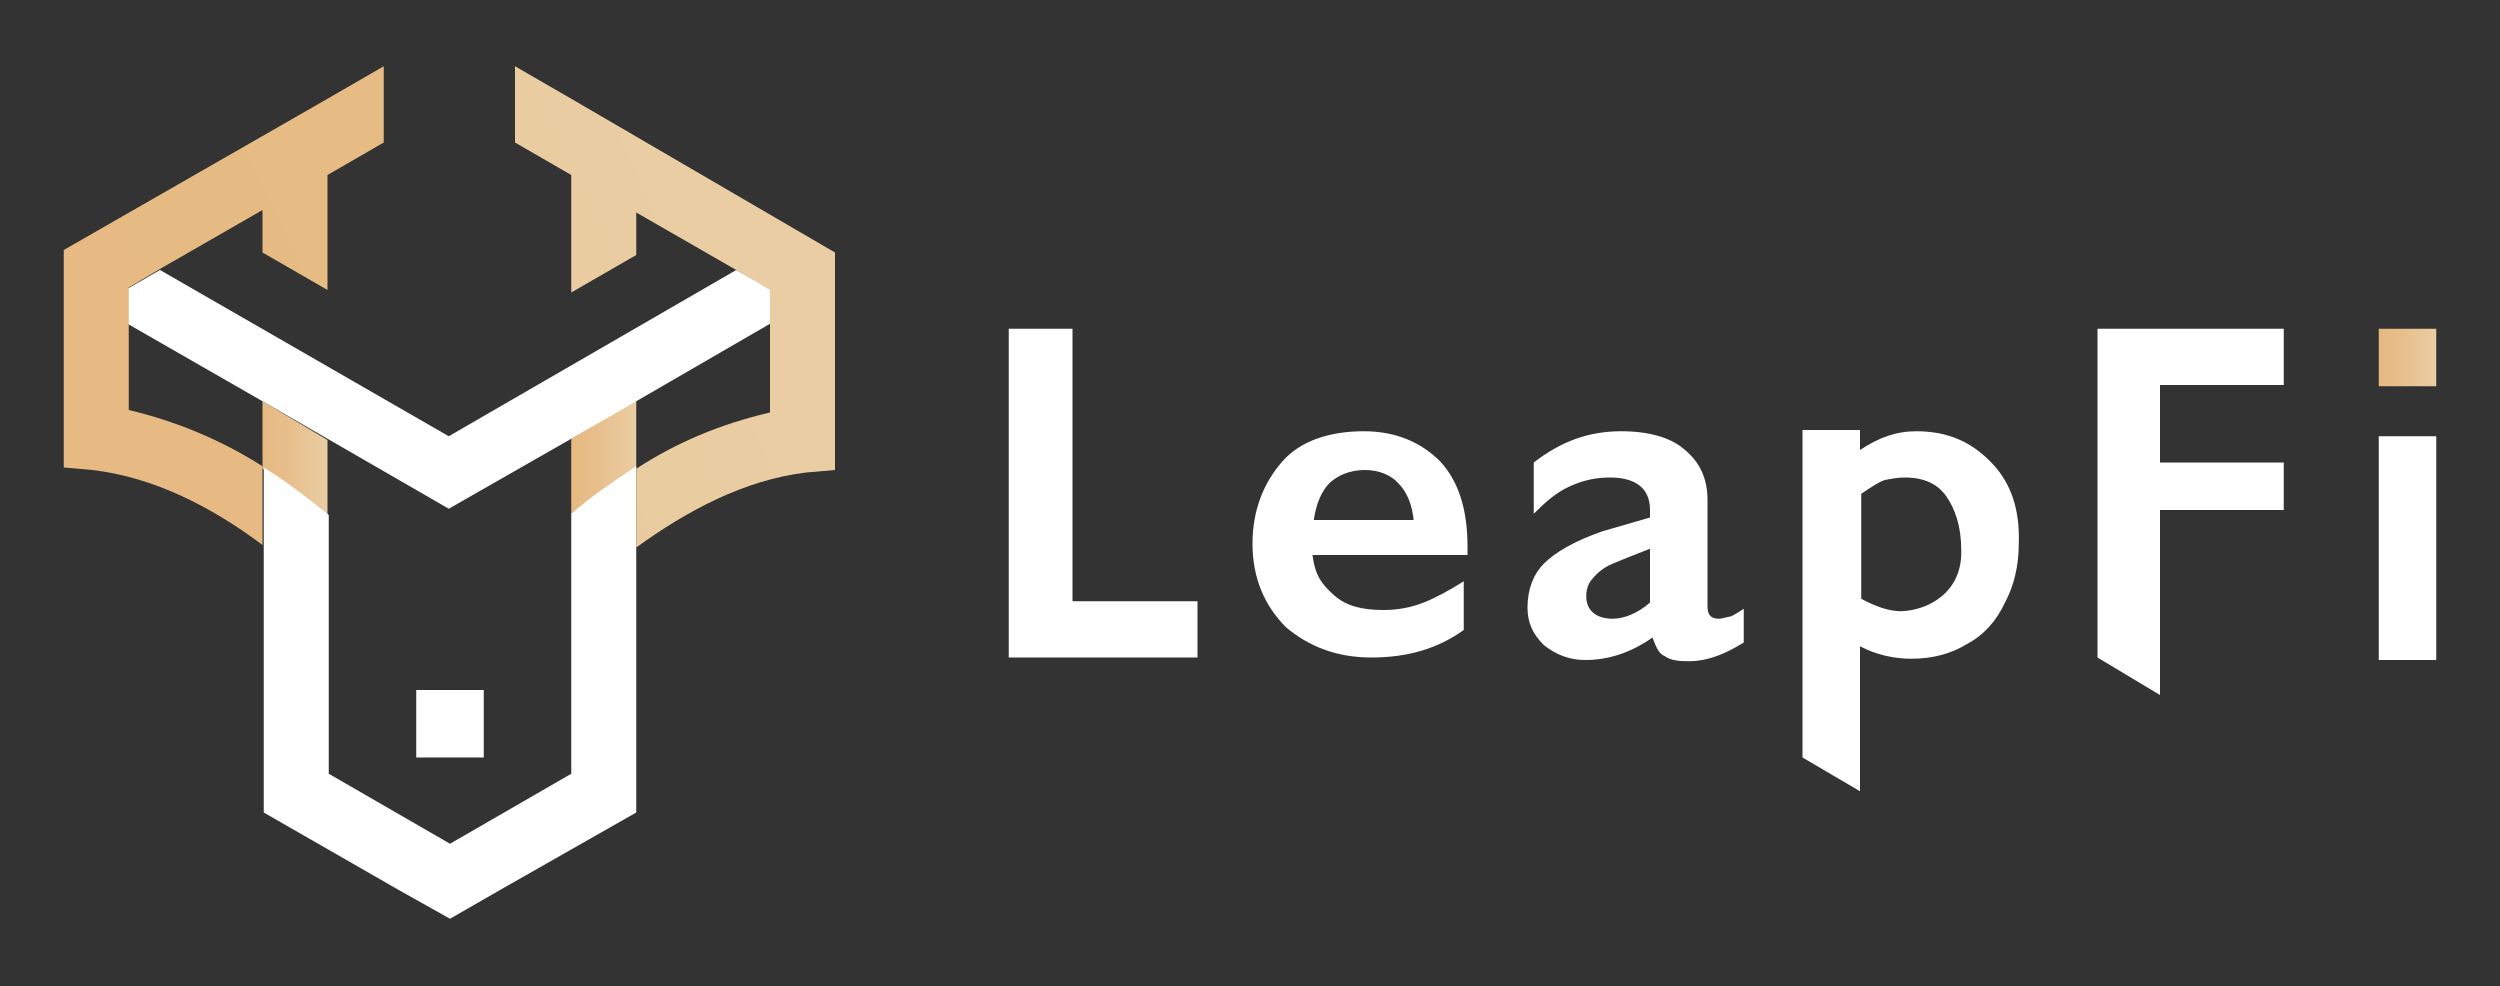 <?xml version="1.0" encoding="utf-8"?>
<!-- Generator: Adobe Illustrator 27.5.0, SVG Export Plug-In . SVG Version: 6.00 Build 0)  -->
<svg version="1.1" id="圖層_1" xmlns="http://www.w3.org/2000/svg" xmlns:xlink="http://www.w3.org/1999/xlink" x="0px" y="0px"
	 viewBox="0 0 200 78.9" style="enable-background:new 0 0 200 78.9;" xml:space="preserve">
<rect x="0" y="0" width="200" height="78.9" fill="#333333" stroke="none"/>
<style type="text/css">
	.st0{fill:url(#SVGID_1_);}
	.st1{fill:url(#SVGID_00000027586319253923409010000002032610980540388251_);}
	.st2{fill:#FFFFFF;}
	.st3{fill:url(#SVGID_00000116925881440234743480000016407261004776404617_);}
	.st4{fill:url(#SVGID_00000008829810978635316150000008016450938626443657_);}
	.st5{fill:url(#SVGID_00000051376497128495553030000008374363428942468506_);}
	.st6{fill:url(#SVGID_00000081623631530802859230000012309849090573974953_);}
	.st7{fill:url(#SVGID_00000109742033793896538140000000828077963984409023_);}
</style>
<g>
	<g>
		
			<linearGradient id="SVGID_1_" gradientUnits="userSpaceOnUse" x1="20.95" y1="11.348" x2="26.181" y2="11.348" gradientTransform="matrix(1 0 0 -1 0 48)">
			<stop  offset="0" style="stop-color:#E6B980"/>
			<stop  offset="0.376" style="stop-color:#E7BE8A"/>
			<stop  offset="1" style="stop-color:#EACDA3"/>
		</linearGradient>
		<path class="st0" d="M21,32.1v5.4l0,0l0,0c1.8,1.2,3.6,2.4,5.2,3.8v-6.1L21,32.1z"/>
		
			<linearGradient id="SVGID_00000101094837342812946930000006418328661034206890_" gradientUnits="userSpaceOnUse" x1="45.625" y1="11.348" x2="50.856" y2="11.348" gradientTransform="matrix(1 0 0 -1 0 48)">
			<stop  offset="0" style="stop-color:#E6B980"/>
			<stop  offset="0.376" style="stop-color:#E7BE8A"/>
			<stop  offset="1" style="stop-color:#EACDA3"/>
		</linearGradient>
		<path style="fill:url(#SVGID_00000101094837342812946930000006418328661034206890_);" d="M45.7,35.1v6.1c1.6-1.3,3.4-2.7,5.2-3.8
			l0,0l0,0v-5.4L45.7,35.1z"/>
		<polygon class="st2" points="58.9,21.6 35.9,34.9 12.8,21.6 10.2,23.1 10.2,25.9 21,32.1 26.2,35.1 35.9,40.7 45.7,35.1 
			50.9,32.1 61.6,25.9 61.6,23.1 		"/>
		<path class="st2" d="M50.9,43.6v-6.3c-1.8,1.2-3.6,2.4-5.2,3.8v7.1v13.7l-9.7,5.6l-9.7-5.6V48.3v-7.1c-1.6-1.3-3.4-2.7-5.2-3.8
			v6.3l0,0v21.3l10.8,6.2l4.1,2.3l4-2.3l10.9-6.2V43.6L50.9,43.6L50.9,43.6z"/>
		<rect x="33.3" y="55.2" class="st2" width="5.4" height="5.4"/>
		
			<linearGradient id="SVGID_00000176757981826297920710000009598916676656494249_" gradientUnits="userSpaceOnUse" x1="50.913" y1="10.679" x2="50.913" y2="10.679" gradientTransform="matrix(1 0 0 -1 0 48)">
			<stop  offset="0" style="stop-color:#E6B980"/>
			<stop  offset="0.376" style="stop-color:#E7BE8A"/>
			<stop  offset="1" style="stop-color:#EACDA3"/>
		</linearGradient>
		<polygon style="fill:url(#SVGID_00000176757981826297920710000009598916676656494249_);" points="50.9,37.3 50.9,37.3 50.9,37.3 
					"/>
		
			<linearGradient id="SVGID_00000177486788819047000440000014793468255645740469_" gradientUnits="userSpaceOnUse" x1="50.913" y1="10.679" x2="50.913" y2="10.679" gradientTransform="matrix(1 0 0 -1 0 48)">
			<stop  offset="0" style="stop-color:#E6B980"/>
			<stop  offset="0.376" style="stop-color:#E7BE8A"/>
			<stop  offset="1" style="stop-color:#EACDA3"/>
		</linearGradient>
		<polygon style="fill:url(#SVGID_00000177486788819047000440000014793468255645740469_);" points="50.9,37.3 50.9,37.3 50.9,37.3 
					"/>
		
			<linearGradient id="SVGID_00000096037310663576410200000007963771256021807260_" gradientUnits="userSpaceOnUse" x1="-180.022" y1="-80.534" x2="59.266" y2="29.019" gradientTransform="matrix(1 0 0 -1 0 48)">
			<stop  offset="0" style="stop-color:#E6B980"/>
			<stop  offset="0.376" style="stop-color:#E7BE8A"/>
			<stop  offset="1" style="stop-color:#EACDA3"/>
		</linearGradient>
		<path style="fill:url(#SVGID_00000096037310663576410200000007963771256021807260_);" d="M45.7,7.9L45.7,7.9l-4.5-2.6v6.1l4.5,2.6
			v9.4l5.2-3v-3.4l8,4.6l2.7,1.6v2.7v7.1c-3.9,0.9-7.5,2.4-10.7,4.5v6.3c4-2.9,8.6-5.4,13.6-6l2.3-0.2V20.2L45.7,7.9z"/>
		
			<linearGradient id="SVGID_00000013909543724850972920000017548464239625892232_" gradientUnits="userSpaceOnUse" x1="-10.184" y1="7.014" x2="261.644" y2="131.466" gradientTransform="matrix(1 0 0 -1 0 48)">
			<stop  offset="0" style="stop-color:#E6B980"/>
			<stop  offset="0.376" style="stop-color:#E7BE8A"/>
			<stop  offset="1" style="stop-color:#EACDA3"/>
		</linearGradient>
		<path style="fill:url(#SVGID_00000013909543724850972920000017548464239625892232_);" d="M26.2,7.9L26.2,7.9L5.1,20v17.4l2.3,0.2
			c5,0.6,9.6,3,13.6,6v-6.3l0,0c-3.3-2.1-6.9-3.6-10.7-4.5v-7.1v-2.7l2.7-1.6l8-4.6v3.4l5.2,3V14l4.5-2.6V5.3L26.2,7.9z"/>
	</g>
	<g>
		<path class="st2" d="M109.1,34.5c2.6,0,4.6,0.9,6.1,2.4c1.5,1.6,2.2,3.9,2.2,6.8v0.7h-12.4c0.2,1.6,0.7,2.3,1.7,3.2
			c1,0.9,2.3,1.2,4,1.2c1.1,0,2.2-0.2,3.2-0.6c1-0.4,2.1-1,3.2-1.7v3.9c-2.1,1.5-4.5,2.2-7.4,2.2c-2.8,0-5-0.9-6.8-2.4
			c-1.7-1.7-2.7-3.9-2.7-6.7c0-2.7,0.9-4.9,2.4-6.6S106.5,34.5,109.1,34.5z M113.1,41.7c-0.1-1.2-0.5-2.3-1.2-3
			c-0.6-0.7-1.6-1.1-2.7-1.1c-1.2,0-2.1,0.4-2.8,1c-0.7,0.7-1.1,1.7-1.3,3h8V41.7z"/>
		<path class="st2" d="M129.7,34.5c2.2,0,4,0.5,5.1,1.5c1.2,1,1.8,2.3,1.8,4v8.5c0,0.6,0.2,1,0.9,1c0.2,0,0.5-0.1,1-0.2
			c0.4-0.2,0.7-0.4,1-0.6v2.7c-1.6,1-3,1.5-4.4,1.5c-0.9,0-1.5-0.1-1.9-0.4c-0.5-0.2-0.7-0.7-1-1.5c-1.7,1.2-3.5,1.8-5.4,1.8
			c-1.2,0-2.3-0.4-3.3-1.2c-0.9-0.9-1.3-1.8-1.3-3c0-1.5,0.5-2.7,1.3-3.5c0.9-0.9,2.4-1.8,4.7-2.6l3.8-1.1v-0.6
			c0-1.7-1.1-2.6-3.2-2.6c-1.1,0-2.1,0.2-3.2,0.7s-1.9,1.2-2.9,2.2V37C124.9,35.3,127.1,34.5,129.7,34.5z M126.9,47.7
			c0,1.5,1.3,1.8,2.1,1.8c1,0,2.1-0.5,3-1.3v-4.3c-1.3,0.5-2.3,0.9-3,1.2s-1.2,0.7-1.6,1.2C127.1,46.6,126.9,47.1,126.9,47.7z"/>
		<g>
			<path class="st2" d="M159.4,37.1c-1.6-1.7-3.5-2.6-6.1-2.6c-1.6,0-3,0.5-4.5,1.5v-1.6h-4.6v26.2l4.6,2.7V51.7
				c1.3,0.7,2.8,1,4.1,1c1.7,0,3.2-0.4,4.5-1.2c1.3-0.7,2.3-1.8,3-3.3c0.7-1.3,1.1-2.9,1.1-4.7C161.6,40.8,160.9,38.7,159.4,37.1z
				 M152.1,48.9c-1,0-2.1-0.4-3.2-1v-8.4c0.9-0.6,1.5-1,1.9-1.1c0.5-0.1,1-0.2,1.6-0.2c1.5,0,2.6,0.5,3.3,1.5c0.7,1,1.2,2.4,1.2,4.3
				C157,47.3,154.4,48.8,152.1,48.9z"/>
		</g>
		<path class="st2" d="M194.9,34.9v17.9h-4.6V34.9H194.9z"/>
		
			<linearGradient id="SVGID_00000168802519338430628050000011390802661754850457_" gradientUnits="userSpaceOnUse" x1="190.296" y1="19.438" x2="194.905" y2="19.438" gradientTransform="matrix(1 0 0 -1 0 48)">
			<stop  offset="0" style="stop-color:#E6B980"/>
			<stop  offset="0.376" style="stop-color:#E7BE8A"/>
			<stop  offset="1" style="stop-color:#EACDA3"/>
		</linearGradient>
		<path style="fill:url(#SVGID_00000168802519338430628050000011390802661754850457_);" d="M194.9,26.3v4.6h-4.6v-4.6H194.9z"/>
		<polygon class="st2" points="85.8,48.1 85.8,26.3 80.7,26.3 80.7,52.6 95.8,52.6 95.8,48.1 		"/>
		<polygon class="st2" points="182.7,30.8 182.7,26.3 172.8,26.3 170.4,26.3 167.8,26.3 167.8,52.6 172.8,55.6 172.8,40.8 
			182.7,40.8 182.7,37 172.8,37 172.8,30.8 		"/>
	</g>
</g>
</svg>
